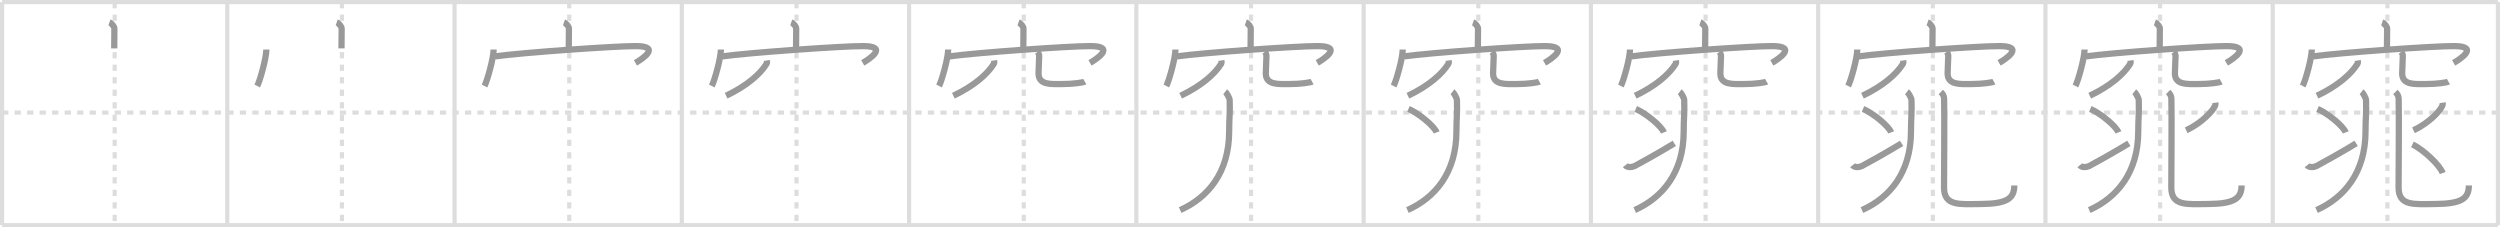 <svg width="1199px" height="109px" viewBox="0 0 1199 109" xmlns="http://www.w3.org/2000/svg" xmlns:xlink="http://www.w3.org/1999/xlink" xml:space="preserve" version="1.1" baseProfile="full">
<line x1="1" y1="1" x2="1198" y2="1" style="stroke:#ddd;stroke-width:2"></line>
<line x1="1" y1="1" x2="1" y2="108" style="stroke:#ddd;stroke-width:2"></line>
<line x1="1" y1="108" x2="1198" y2="108" style="stroke:#ddd;stroke-width:2"></line>
<line x1="1198" y1="1" x2="1198" y2="108" style="stroke:#ddd;stroke-width:2"></line>
<line x1="109" y1="1" x2="109" y2="108" style="stroke:#ddd;stroke-width:2"></line>
<line x1="218" y1="1" x2="218" y2="108" style="stroke:#ddd;stroke-width:2"></line>
<line x1="327" y1="1" x2="327" y2="108" style="stroke:#ddd;stroke-width:2"></line>
<line x1="436" y1="1" x2="436" y2="108" style="stroke:#ddd;stroke-width:2"></line>
<line x1="545" y1="1" x2="545" y2="108" style="stroke:#ddd;stroke-width:2"></line>
<line x1="654" y1="1" x2="654" y2="108" style="stroke:#ddd;stroke-width:2"></line>
<line x1="763" y1="1" x2="763" y2="108" style="stroke:#ddd;stroke-width:2"></line>
<line x1="872" y1="1" x2="872" y2="108" style="stroke:#ddd;stroke-width:2"></line>
<line x1="981" y1="1" x2="981" y2="108" style="stroke:#ddd;stroke-width:2"></line>
<line x1="1090" y1="1" x2="1090" y2="108" style="stroke:#ddd;stroke-width:2"></line>
<line x1="1" y1="54" x2="1198" y2="54" style="stroke:#ddd;stroke-width:2;stroke-dasharray:3 3"></line>
<line x1="55" y1="1" x2="55" y2="108" style="stroke:#ddd;stroke-width:2;stroke-dasharray:3 3"></line>
<line x1="164" y1="1" x2="164" y2="108" style="stroke:#ddd;stroke-width:2;stroke-dasharray:3 3"></line>
<line x1="273" y1="1" x2="273" y2="108" style="stroke:#ddd;stroke-width:2;stroke-dasharray:3 3"></line>
<line x1="382" y1="1" x2="382" y2="108" style="stroke:#ddd;stroke-width:2;stroke-dasharray:3 3"></line>
<line x1="491" y1="1" x2="491" y2="108" style="stroke:#ddd;stroke-width:2;stroke-dasharray:3 3"></line>
<line x1="600" y1="1" x2="600" y2="108" style="stroke:#ddd;stroke-width:2;stroke-dasharray:3 3"></line>
<line x1="709" y1="1" x2="709" y2="108" style="stroke:#ddd;stroke-width:2;stroke-dasharray:3 3"></line>
<line x1="818" y1="1" x2="818" y2="108" style="stroke:#ddd;stroke-width:2;stroke-dasharray:3 3"></line>
<line x1="927" y1="1" x2="927" y2="108" style="stroke:#ddd;stroke-width:2;stroke-dasharray:3 3"></line>
<line x1="1036" y1="1" x2="1036" y2="108" style="stroke:#ddd;stroke-width:2;stroke-dasharray:3 3"></line>
<line x1="1145" y1="1" x2="1145" y2="108" style="stroke:#ddd;stroke-width:2;stroke-dasharray:3 3"></line>
<path d="M52.48,10.75c0.99,0.34,2.4,1.98,2.38,2.95c-0.07,3.05-0.07,6.74-0.08,9.52" style="fill:none;stroke:#999;stroke-width:3"></path>

<path d="M161.48,10.75c0.99,0.34,2.4,1.98,2.38,2.95c-0.07,3.05-0.07,6.74-0.08,9.52" style="fill:none;stroke:#999;stroke-width:3"></path>
<path d="M127.75,23.75c0,3.96-3.01,14.86-4.38,17.5" style="fill:none;stroke:#999;stroke-width:3"></path>

<path d="M270.48,10.75c0.99,0.34,2.4,1.98,2.38,2.95c-0.07,3.05-0.07,6.74-0.08,9.52" style="fill:none;stroke:#999;stroke-width:3"></path>
<path d="M236.75,23.75c0,3.96-3.01,14.86-4.38,17.5" style="fill:none;stroke:#999;stroke-width:3"></path>
<path d="M237.37,27.05c12.8-1.81,58.5-5.04,67.84-4.94c12.09,0.13,2.56,6.33-0.45,8.05" style="fill:none;stroke:#999;stroke-width:3"></path>

<path d="M379.48,10.75c0.99,0.34,2.4,1.98,2.38,2.95c-0.07,3.05-0.07,6.74-0.08,9.52" style="fill:none;stroke:#999;stroke-width:3"></path>
<path d="M345.75,23.75c0,3.96-3.01,14.86-4.38,17.5" style="fill:none;stroke:#999;stroke-width:3"></path>
<path d="M346.37,27.05c12.8-1.81,58.5-5.04,67.84-4.94c12.09,0.13,2.56,6.33-0.45,8.05" style="fill:none;stroke:#999;stroke-width:3"></path>
<path d="M367.76,29c0.06,0.4,0.22,1.07-0.11,1.6c-3.05,4.92-9.46,10.59-19.42,15.32" style="fill:none;stroke:#999;stroke-width:3"></path>

<path d="M488.48,10.75c0.99,0.34,2.4,1.98,2.38,2.95c-0.07,3.05-0.07,6.74-0.08,9.52" style="fill:none;stroke:#999;stroke-width:3"></path>
<path d="M454.75,23.75c0,3.96-3.01,14.86-4.38,17.5" style="fill:none;stroke:#999;stroke-width:3"></path>
<path d="M455.37,27.05c12.8-1.81,58.5-5.04,67.84-4.94c12.09,0.13,2.56,6.33-0.45,8.05" style="fill:none;stroke:#999;stroke-width:3"></path>
<path d="M476.76,29c0.06,0.4,0.22,1.07-0.11,1.6c-3.05,4.92-9.46,10.59-19.42,15.32" style="fill:none;stroke:#999;stroke-width:3"></path>
<path d="M497.59,24.87c0.43,0.53,0.8,1.15,0.8,1.96c0,2.15-0.31,5.92-0.31,8.38c0,5.75,6.28,5.1,11.4,5.1c5.4,0,10.04-0.74,10.79-1.16" style="fill:none;stroke:#999;stroke-width:3"></path>

<path d="M597.48,10.75c0.99,0.34,2.4,1.98,2.38,2.95c-0.07,3.05-0.07,6.74-0.08,9.52" style="fill:none;stroke:#999;stroke-width:3"></path>
<path d="M563.75,23.75c0,3.96-3.01,14.86-4.38,17.5" style="fill:none;stroke:#999;stroke-width:3"></path>
<path d="M564.37,27.05c12.8-1.81,58.5-5.04,67.84-4.94c12.09,0.13,2.56,6.33-0.45,8.05" style="fill:none;stroke:#999;stroke-width:3"></path>
<path d="M585.76,29c0.06,0.4,0.22,1.07-0.11,1.6c-3.05,4.92-9.46,10.59-19.42,15.32" style="fill:none;stroke:#999;stroke-width:3"></path>
<path d="M606.59,24.87c0.43,0.53,0.8,1.15,0.8,1.96c0,2.15-0.31,5.92-0.31,8.38c0,5.75,6.28,5.1,11.4,5.1c5.4,0,10.04-0.74,10.79-1.16" style="fill:none;stroke:#999;stroke-width:3"></path>
<path d="M587.6,44c0.72,0.55,2.12,3.05,2.15,4c0.22,6.75-0.25,8.39-0.25,15c0,19.78-10.23,31.83-23.5,37.75" style="fill:none;stroke:#999;stroke-width:3"></path>

<path d="M706.48,10.75c0.99,0.34,2.4,1.98,2.38,2.95c-0.07,3.05-0.07,6.74-0.08,9.52" style="fill:none;stroke:#999;stroke-width:3"></path>
<path d="M672.75,23.75c0,3.96-3.01,14.86-4.38,17.5" style="fill:none;stroke:#999;stroke-width:3"></path>
<path d="M673.37,27.05c12.8-1.81,58.5-5.04,67.84-4.94c12.09,0.13,2.56,6.33-0.45,8.05" style="fill:none;stroke:#999;stroke-width:3"></path>
<path d="M694.76,29c0.06,0.4,0.22,1.07-0.11,1.6c-3.05,4.92-9.46,10.59-19.42,15.32" style="fill:none;stroke:#999;stroke-width:3"></path>
<path d="M715.59,24.87c0.43,0.53,0.8,1.15,0.8,1.96c0,2.15-0.31,5.92-0.31,8.38c0,5.75,6.28,5.1,11.4,5.1c5.4,0,10.04-0.74,10.79-1.16" style="fill:none;stroke:#999;stroke-width:3"></path>
<path d="M696.6,44c0.72,0.55,2.12,3.05,2.15,4c0.22,6.75-0.25,8.39-0.25,15c0,19.78-10.23,31.83-23.5,37.75" style="fill:none;stroke:#999;stroke-width:3"></path>
<path d="M675.5,52.25C680.26,54.23,687.8,60.41,689.0,63.5" style="fill:none;stroke:#999;stroke-width:3"></path>

<path d="M815.48,10.75c0.99,0.34,2.4,1.98,2.38,2.95c-0.07,3.05-0.07,6.74-0.08,9.52" style="fill:none;stroke:#999;stroke-width:3"></path>
<path d="M781.75,23.75c0,3.96-3.01,14.86-4.38,17.5" style="fill:none;stroke:#999;stroke-width:3"></path>
<path d="M782.37,27.05c12.8-1.81,58.5-5.04,67.84-4.94c12.09,0.13,2.56,6.33-0.45,8.05" style="fill:none;stroke:#999;stroke-width:3"></path>
<path d="M803.76,29c0.06,0.4,0.22,1.07-0.11,1.6c-3.05,4.92-9.46,10.59-19.42,15.32" style="fill:none;stroke:#999;stroke-width:3"></path>
<path d="M824.59,24.87c0.43,0.53,0.8,1.15,0.8,1.96c0,2.15-0.31,5.92-0.31,8.38c0,5.75,6.28,5.1,11.4,5.1c5.4,0,10.04-0.74,10.79-1.16" style="fill:none;stroke:#999;stroke-width:3"></path>
<path d="M805.6,44c0.72,0.55,2.12,3.05,2.15,4c0.22,6.75-0.25,8.39-0.25,15c0,19.78-10.23,31.83-23.5,37.75" style="fill:none;stroke:#999;stroke-width:3"></path>
<path d="M784.5,52.25C789.26,54.23,796.8,60.41,798.0,63.5" style="fill:none;stroke:#999;stroke-width:3"></path>
<path d="M779.5,79.25c1,1.25,3.31,0.96,4.48,0.38c1.61-0.81,12.7-6.99,19.02-10.88" style="fill:none;stroke:#999;stroke-width:3"></path>

<path d="M924.48,10.75c0.99,0.34,2.4,1.98,2.38,2.95c-0.07,3.05-0.07,6.74-0.08,9.52" style="fill:none;stroke:#999;stroke-width:3"></path>
<path d="M890.75,23.75c0,3.96-3.01,14.86-4.38,17.5" style="fill:none;stroke:#999;stroke-width:3"></path>
<path d="M891.37,27.05c12.8-1.81,58.5-5.04,67.84-4.94c12.09,0.13,2.56,6.33-0.45,8.05" style="fill:none;stroke:#999;stroke-width:3"></path>
<path d="M912.76,29c0.06,0.4,0.22,1.07-0.11,1.6c-3.05,4.92-9.46,10.59-19.42,15.32" style="fill:none;stroke:#999;stroke-width:3"></path>
<path d="M933.59,24.87c0.43,0.53,0.8,1.15,0.8,1.96c0,2.15-0.31,5.92-0.31,8.38c0,5.75,6.28,5.1,11.4,5.1c5.4,0,10.04-0.74,10.79-1.16" style="fill:none;stroke:#999;stroke-width:3"></path>
<path d="M914.6,44c0.72,0.55,2.12,3.05,2.15,4c0.22,6.75-0.25,8.39-0.25,15c0,19.78-10.23,31.83-23.5,37.75" style="fill:none;stroke:#999;stroke-width:3"></path>
<path d="M893.5,52.25C898.26,54.23,905.8,60.41,907.0,63.5" style="fill:none;stroke:#999;stroke-width:3"></path>
<path d="M888.5,79.25c1,1.25,3.31,0.96,4.48,0.38c1.61-0.81,12.7-6.99,19.02-10.88" style="fill:none;stroke:#999;stroke-width:3"></path>
<path d="M930.82,44.12c0.85,0.83,1.52,1.82,1.57,3.1c0.23,5.73-0.03,38.79-0.03,42.69c0,9.11,7.55,8,17.58,7.93c12.56-0.09,16.12-2.59,16.12-8.89" style="fill:none;stroke:#999;stroke-width:3"></path>

<path d="M1033.48,10.75c0.99,0.34,2.4,1.98,2.38,2.95c-0.07,3.05-0.07,6.74-0.08,9.52" style="fill:none;stroke:#999;stroke-width:3"></path>
<path d="M999.75,23.75c0,3.96-3.01,14.86-4.38,17.5" style="fill:none;stroke:#999;stroke-width:3"></path>
<path d="M1000.37,27.05c12.8-1.81,58.5-5.04,67.84-4.94c12.09,0.13,2.56,6.33-0.45,8.05" style="fill:none;stroke:#999;stroke-width:3"></path>
<path d="M1021.76,29c0.06,0.4,0.22,1.07-0.11,1.6c-3.05,4.92-9.46,10.59-19.42,15.32" style="fill:none;stroke:#999;stroke-width:3"></path>
<path d="M1042.59,24.87c0.43,0.53,0.8,1.15,0.8,1.96c0,2.15-0.31,5.92-0.31,8.38c0,5.75,6.28,5.1,11.4,5.1c5.4,0,10.04-0.74,10.79-1.16" style="fill:none;stroke:#999;stroke-width:3"></path>
<path d="M1023.6,44c0.72,0.55,2.12,3.05,2.15,4c0.22,6.75-0.25,8.39-0.25,15c0,19.78-10.23,31.83-23.5,37.75" style="fill:none;stroke:#999;stroke-width:3"></path>
<path d="M1002.5,52.25C1007.26,54.23,1014.8,60.41,1016.0,63.5" style="fill:none;stroke:#999;stroke-width:3"></path>
<path d="M997.5,79.25c1,1.25,3.31,0.96,4.48,0.38c1.61-0.81,12.7-6.99,19.02-10.88" style="fill:none;stroke:#999;stroke-width:3"></path>
<path d="M1039.82,44.12c0.85,0.83,1.52,1.82,1.57,3.1c0.23,5.73-0.03,38.79-0.03,42.69c0,9.11,7.55,8,17.58,7.93c12.56-0.09,16.12-2.59,16.12-8.89" style="fill:none;stroke:#999;stroke-width:3"></path>
<path d="M1062.5,49.25c0.04,0.31,0.08,0.81-0.08,1.25c-0.96,2.64-6.43,8.45-13.92,12" style="fill:none;stroke:#999;stroke-width:3"></path>

<path d="M1142.48,10.75c0.99,0.34,2.4,1.98,2.38,2.95c-0.07,3.05-0.07,6.74-0.08,9.52" style="fill:none;stroke:#999;stroke-width:3"></path>
<path d="M1108.75,23.75c0,3.96-3.01,14.86-4.38,17.5" style="fill:none;stroke:#999;stroke-width:3"></path>
<path d="M1109.37,27.05c12.8-1.81,58.5-5.04,67.84-4.94c12.09,0.13,2.56,6.33-0.45,8.05" style="fill:none;stroke:#999;stroke-width:3"></path>
<path d="M1130.76,29c0.06,0.4,0.22,1.07-0.11,1.6c-3.05,4.92-9.46,10.59-19.42,15.32" style="fill:none;stroke:#999;stroke-width:3"></path>
<path d="M1151.59,24.87c0.43,0.53,0.8,1.15,0.8,1.96c0,2.15-0.31,5.92-0.31,8.38c0,5.75,6.28,5.1,11.4,5.1c5.4,0,10.04-0.74,10.79-1.16" style="fill:none;stroke:#999;stroke-width:3"></path>
<path d="M1132.6,44c0.72,0.55,2.12,3.05,2.15,4c0.22,6.75-0.25,8.39-0.25,15c0,19.78-10.23,31.83-23.5,37.75" style="fill:none;stroke:#999;stroke-width:3"></path>
<path d="M1111.5,52.25C1116.26,54.23,1123.8,60.41,1125.0,63.5" style="fill:none;stroke:#999;stroke-width:3"></path>
<path d="M1106.5,79.25c1,1.25,3.31,0.96,4.48,0.38c1.61-0.81,12.7-6.99,19.02-10.88" style="fill:none;stroke:#999;stroke-width:3"></path>
<path d="M1148.82,44.12c0.85,0.83,1.52,1.82,1.57,3.1c0.23,5.73-0.03,38.79-0.03,42.69c0,9.11,7.55,8,17.58,7.93c12.56-0.09,16.12-2.59,16.12-8.89" style="fill:none;stroke:#999;stroke-width:3"></path>
<path d="M1171.5,49.25c0.04,0.31,0.08,0.81-0.08,1.25c-0.96,2.64-6.43,8.45-13.92,12" style="fill:none;stroke:#999;stroke-width:3"></path>
<path d="M1157.0,69.25c5.12,2.43,13.22,9.98,14.5,13.75" style="fill:none;stroke:#999;stroke-width:3"></path>

</svg>